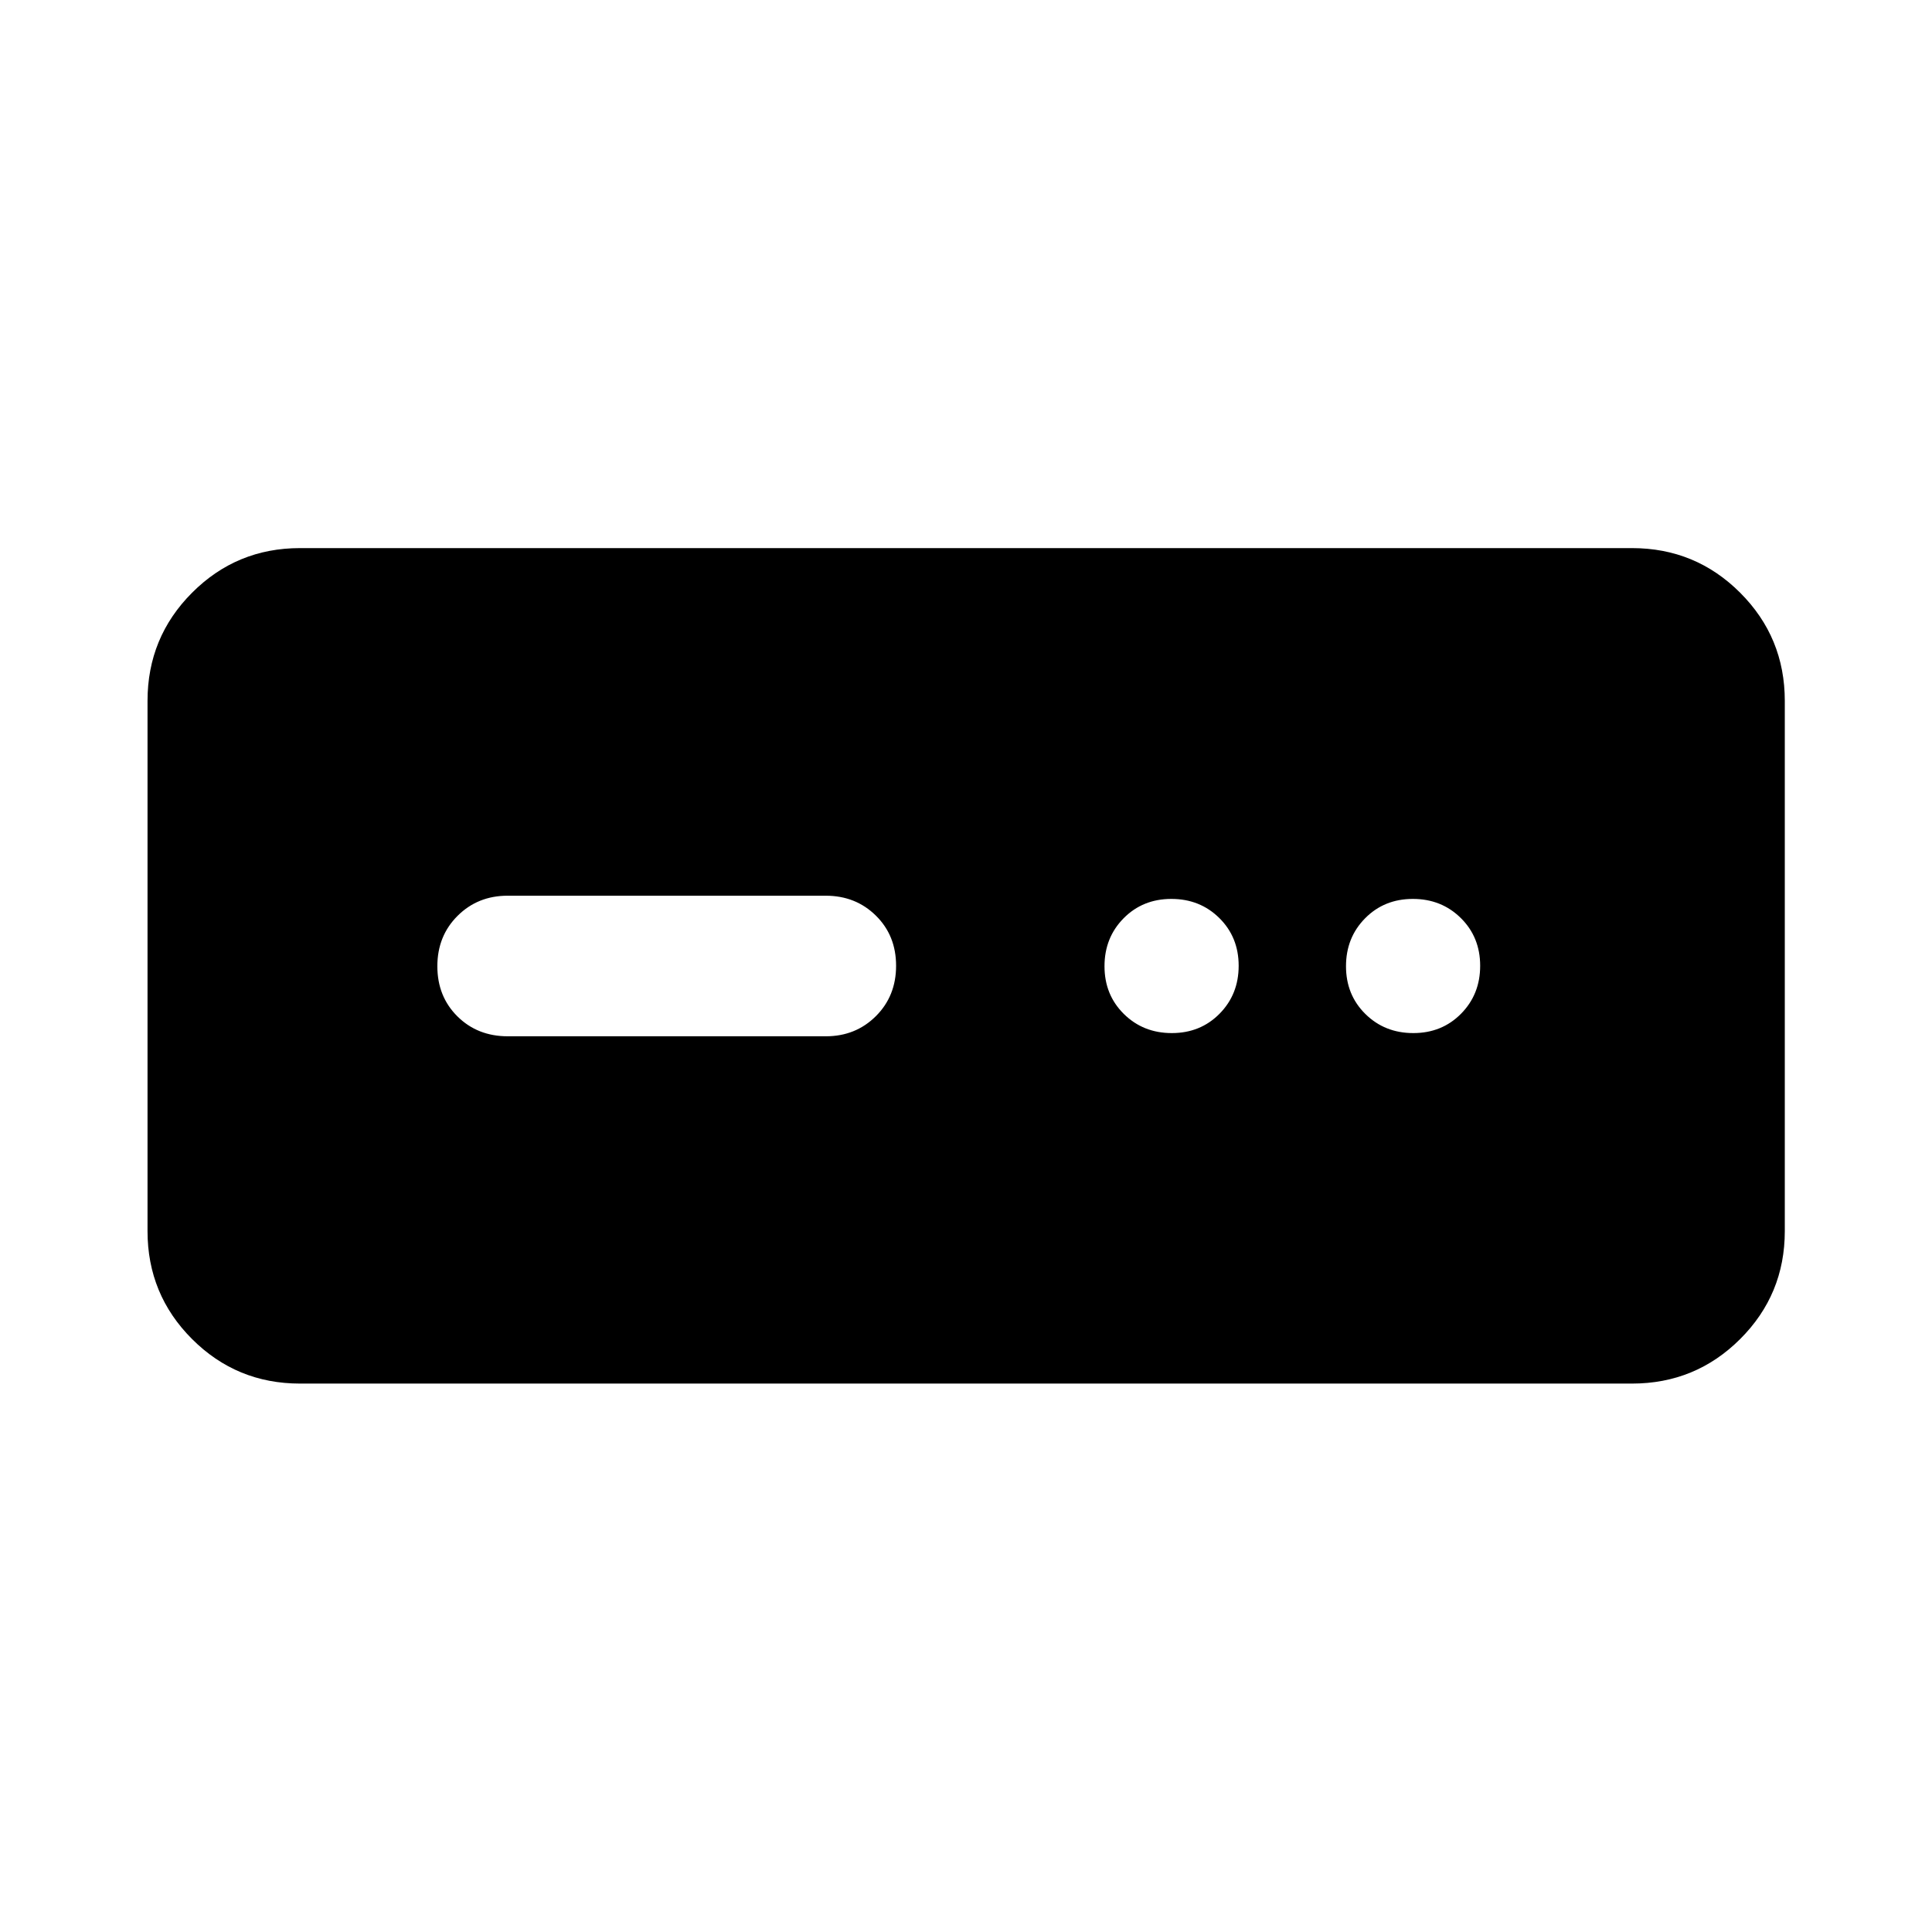 <svg xmlns="http://www.w3.org/2000/svg" height="40" viewBox="0 -960 960 960" width="40"><path d="M149.058-272.507q-31.494 0-53.624-22.13-22.13-22.13-22.13-53.623v-263.48q0-31.559 22.13-53.735 22.13-22.177 53.624-22.177h661.884q31.56 0 53.736 22.177 22.177 22.176 22.177 53.735v263.48q0 31.493-22.177 53.623-22.176 22.13-53.736 22.13H149.058Zm103.235-172.566h158.041q14.844 0 24.885-10.007 10.042-10.008 10.042-25.037t-10.042-24.92q-10.041-9.89-24.885-9.89H252.247q-14.844 0-24.886 10.007-10.042 10.008-10.042 25.037t9.974 24.92q9.974 9.89 25 9.89Zm329.977-1.594q14.216 0 23.716-9.617 9.5-9.617 9.5-23.833 0-14.216-9.617-23.716-9.617-9.5-23.833-9.5-14.216 0-23.716 9.617-9.5 9.617-9.5 23.833 0 14.216 9.617 23.716 9.617 9.5 23.833 9.5Zm120 0q14.216 0 23.716-9.617 9.5-9.617 9.5-23.833 0-14.216-9.617-23.716-9.617-9.5-23.833-9.5-14.216 0-23.716 9.617-9.5 9.617-9.5 23.833 0 14.216 9.617 23.716 9.617 9.5 23.833 9.5Z"/></svg>